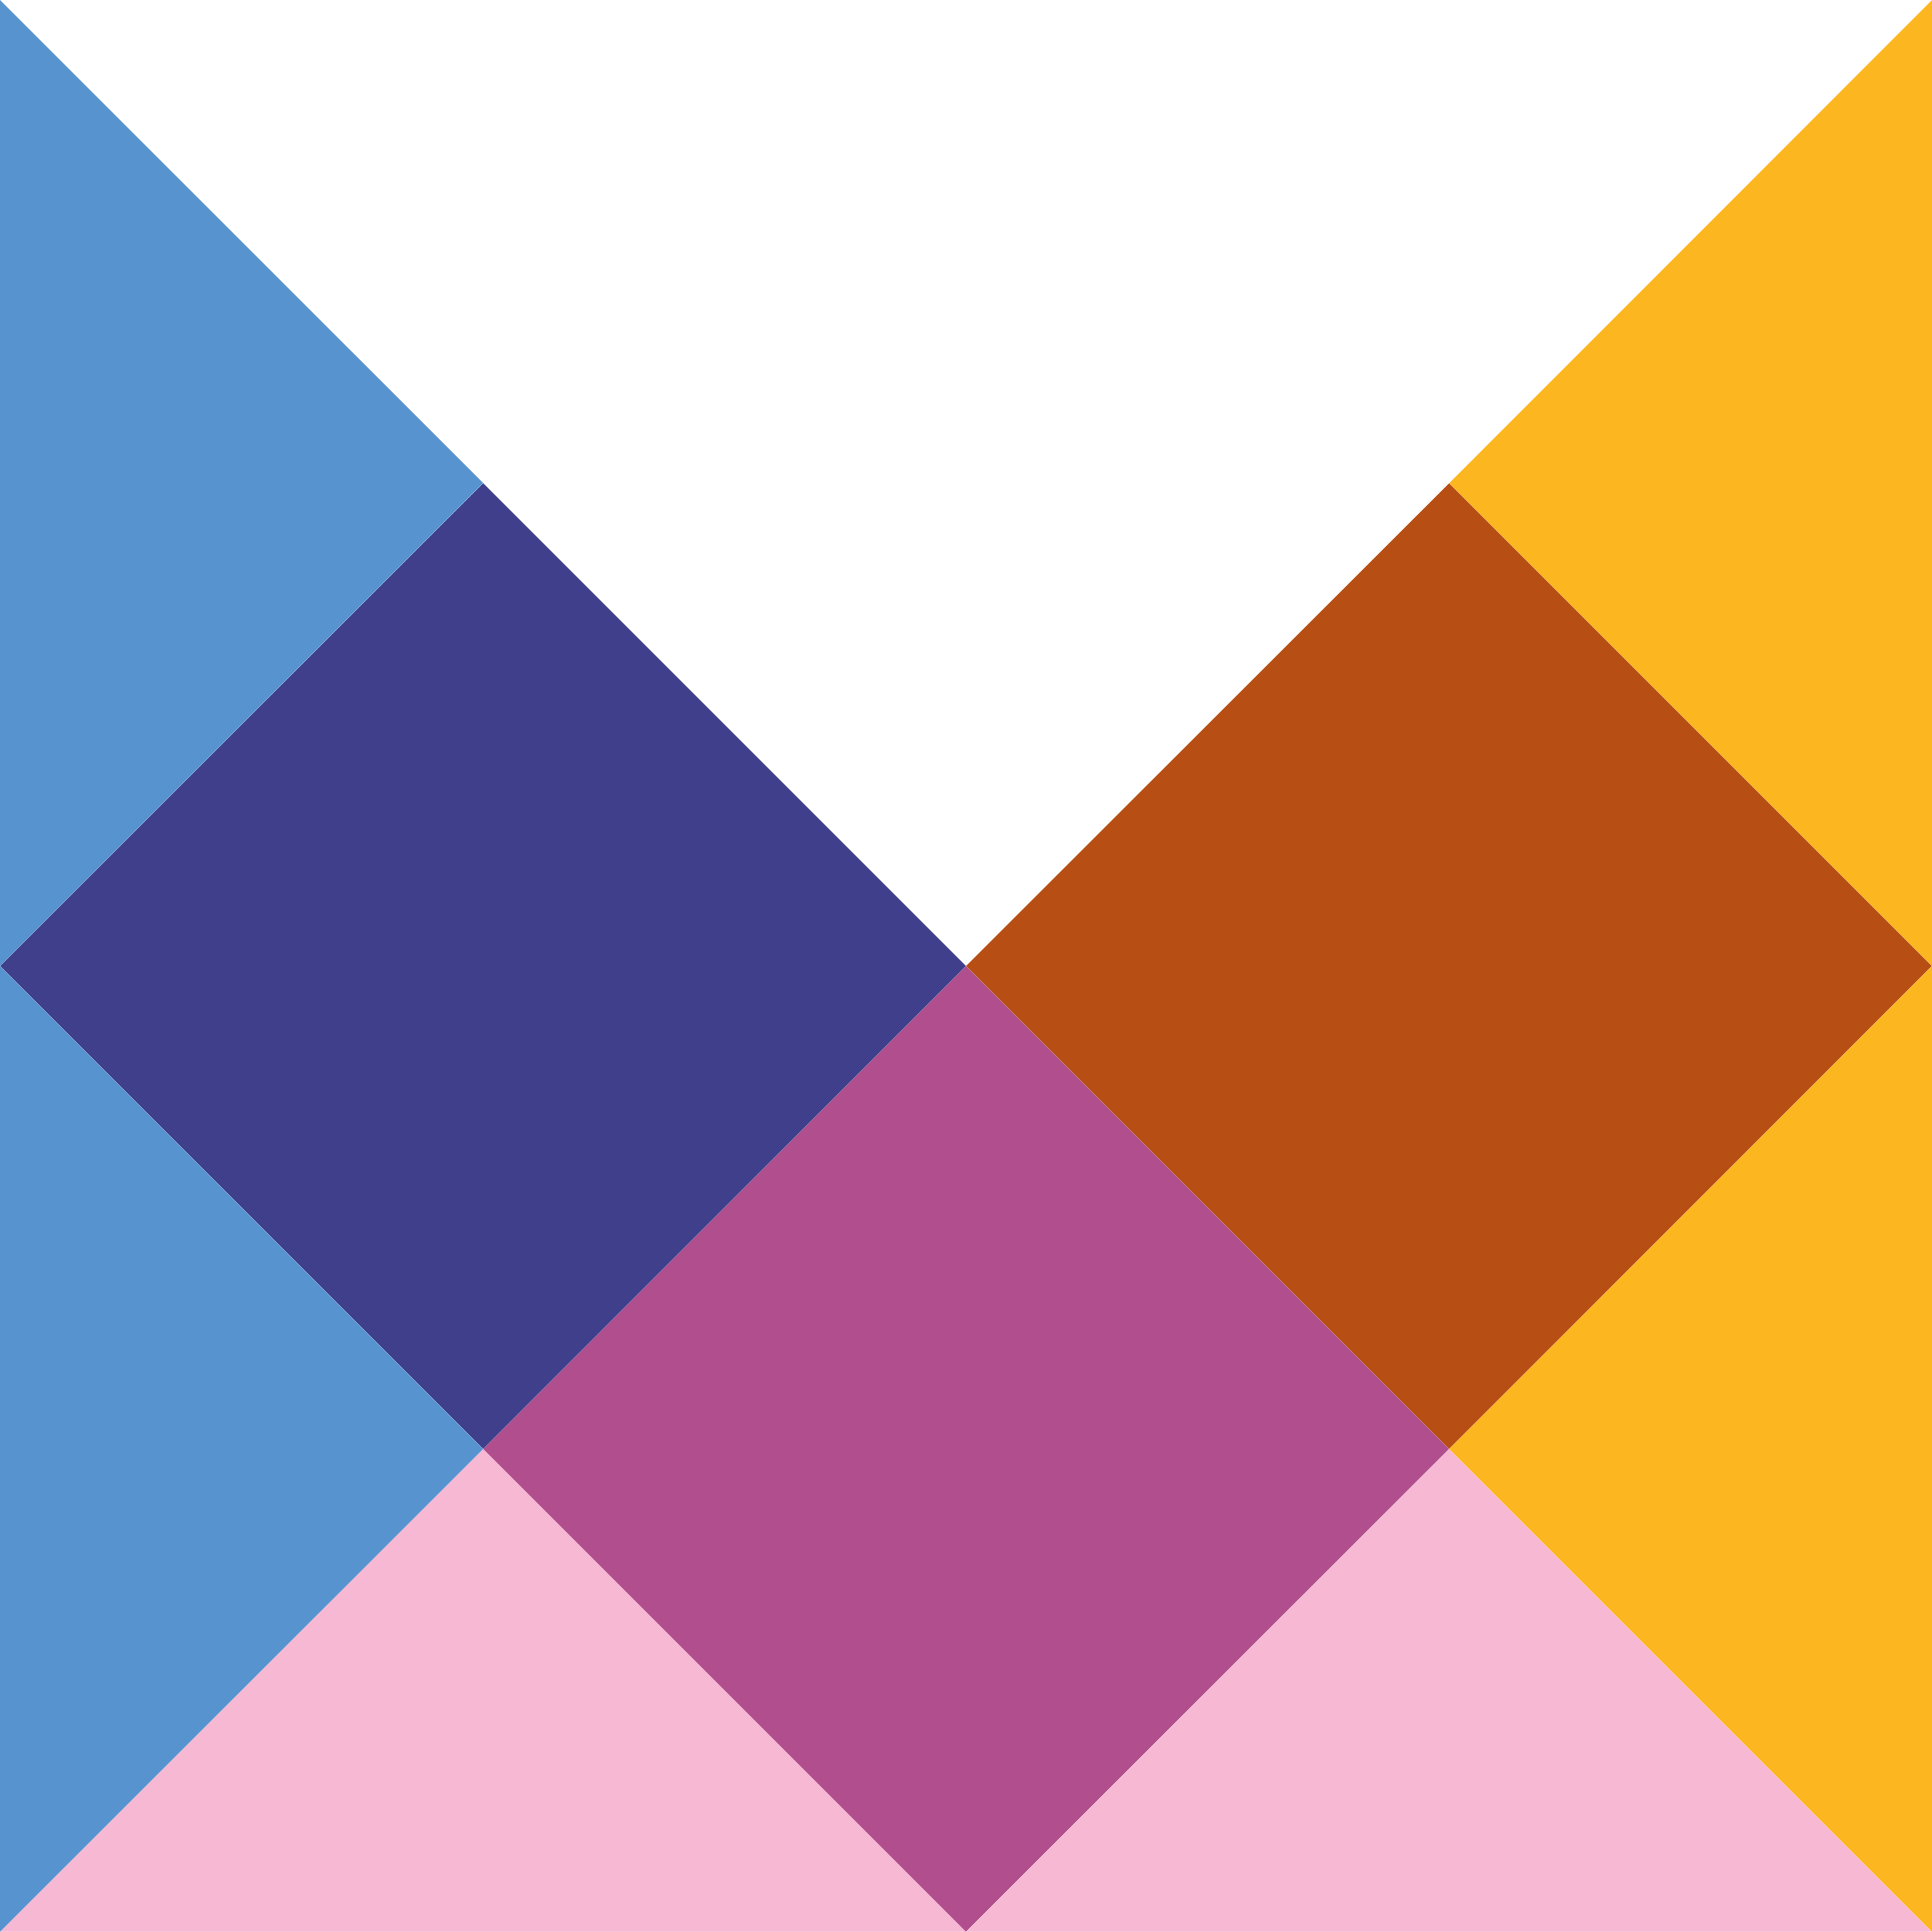 <svg width="14" height="14" viewBox="0 0 14 14" fill="none" xmlns="http://www.w3.org/2000/svg">
<path d="M7 13.999H0L3.501 10.5L7 13.999Z" fill="#F6B8D3"/>
<path d="M10.501 10.5L7 13.999L3.501 10.5L7 7L10.501 10.5Z" fill="#B14E8E"/>
<path d="M14 13.999H7L10.501 10.5L14 13.999Z" fill="#F6B8D3"/>
<path d="M7 7L3.501 10.5L0 7L3.501 3.501L7 7Z" fill="#3F3F8B"/>
<path d="M3.501 10.5L0 13.999V7L3.501 10.5Z" fill="#5793CE"/>
<path d="M3.501 3.5L0 7V0L3.501 3.5Z" fill="#5793CE"/>
<path d="M14 7L10.501 10.5L7 7L10.501 3.501L14 7Z" fill="#B74E13"/>
<path d="M14 0V7L10.501 3.501L14 0Z" fill="#FCB61F"/>
<path d="M14 7V13.999L10.501 10.5L14 7Z" fill="#FCB61F"/>
</svg>
